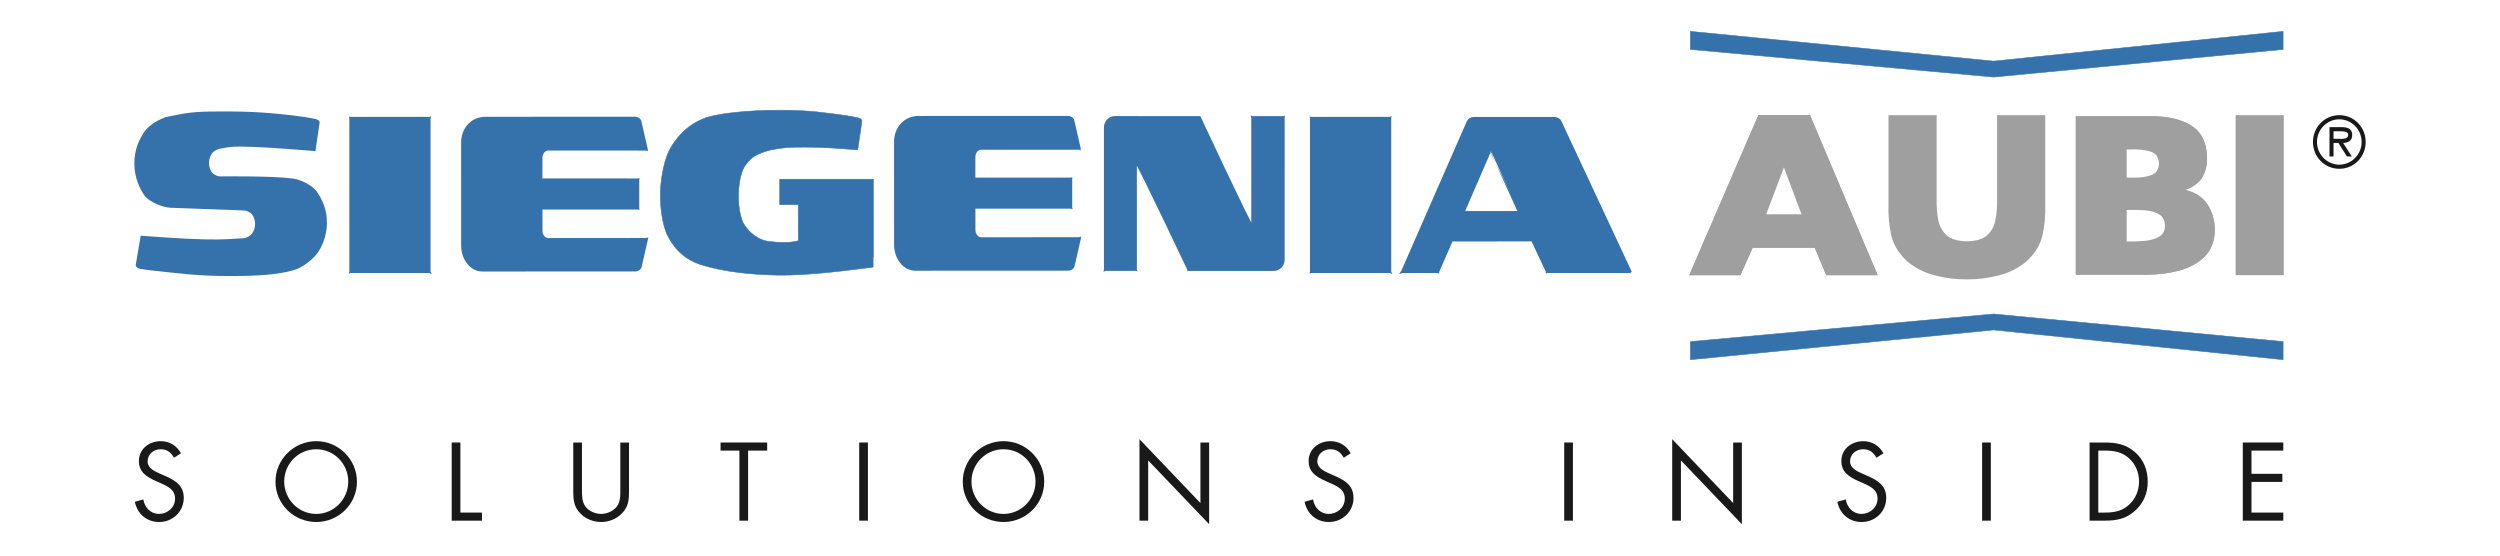 <svg width="360px" height="80px" viewBox="0 0 360 80" xmlns="http://www.w3.org/2000/svg" xmlns:xlink="http://www.w3.org/1999/xlink">
    <g id="Siegenia_AUBI" stroke="none" stroke-width="1" fill="none" fill-rule="evenodd">
        <path d="M336.861,24.307 C338.981,24.307 340.656,22.595 340.656,20.446 C340.656,18.299 338.981,16.586 336.861,16.586 C334.741,16.586 333.067,18.299 333.067,20.446 C333.067,22.595 334.741,24.307 336.861,24.307 Z M336.861,23.713 C335.127,23.713 333.647,22.268 333.647,20.446 C333.647,18.625 335.127,17.18 336.861,17.18 C338.594,17.18 340.075,18.625 340.075,20.446 C340.075,22.268 338.594,23.713 336.861,23.713 Z M337.413,20.585 C338.149,20.565 338.719,20.259 338.719,19.427 C338.719,18.516 337.993,18.308 337.248,18.308 L335.447,18.308 L335.447,22.535 L336.029,22.535 L336.029,20.585 L336.726,20.585 L337.964,22.535 L338.661,22.535 L337.413,20.585 Z M336.029,19.991 L336.029,18.902 L337.132,18.902 C337.577,18.902 338.139,18.981 338.139,19.417 C338.139,20.09 337.238,19.991 336.726,19.991 L336.029,19.991 Z" id="Fill-1" fill="#1A1919"></path>
        <path d="M287.731,16.741 L287.731,28.712 C287.753,29.719 287.68,30.691 287.512,31.628 C287.341,32.565 286.935,33.339 286.291,33.948 C285.649,34.556 284.627,34.872 283.229,34.893 C281.83,34.872 280.81,34.556 280.166,33.948 C279.524,33.339 279.116,32.565 278.945,31.628 C278.777,30.691 278.704,29.719 278.728,28.712 L278.728,16.741 L272.092,16.741 L272.092,29.526 C272.046,31.003 272.173,32.43 272.478,33.808 C272.783,35.186 273.545,36.433 274.767,37.548 C275.866,38.471 277.171,39.127 278.68,39.516 C280.19,39.903 281.705,40.092 283.229,40.081 C284.752,40.092 286.267,39.903 287.777,39.516 C289.286,39.127 290.591,38.471 291.69,37.548 C292.913,36.433 293.675,35.186 293.979,33.808 C294.283,32.43 294.411,31.003 294.365,29.526 L294.365,16.741 L287.731,16.741" id="Fill-2" fill="#9E9F9E"></path>
        <path d="M287.731,16.741 L287.731,28.712 C287.753,29.719 287.68,30.691 287.512,31.628 C287.341,32.565 286.935,33.339 286.291,33.948 C285.649,34.556 284.627,34.872 283.229,34.893 C281.83,34.872 280.81,34.556 280.166,33.948 C279.524,33.339 279.116,32.565 278.945,31.628 C278.777,30.691 278.704,29.719 278.728,28.712 L278.728,16.741 L272.092,16.741 L272.092,29.526 C272.046,31.003 272.173,32.43 272.478,33.808 C272.783,35.186 273.545,36.433 274.767,37.548 C275.866,38.471 277.171,39.127 278.68,39.516 C280.19,39.903 281.705,40.092 283.229,40.081 C284.752,40.092 286.267,39.903 287.777,39.516 C289.286,39.127 290.591,38.471 291.69,37.548 C292.913,36.433 293.675,35.186 293.979,33.808 C294.283,32.43 294.411,31.003 294.365,29.526 L294.365,16.741 L287.731,16.741 Z" id="Stroke-3" stroke="#9E9F9E" stroke-width="0.3"></path>
        <polygon id="Fill-4" fill="#9E9F9E" points="322.079 39.477 328.714 39.477 328.714 16.741 322.079 16.741"></polygon>
        <polygon id="Stroke-5" stroke="#9E9F9E" stroke-width="0.3" points="322.079 39.477 328.714 39.477 328.714 16.741 322.079 16.741"></polygon>
        <polygon id="Fill-6" fill="#3572AC" points="243.416 4.517 243.416 7.118 287.067 11.096 328.765 7.118 328.765 4.517 287.067 8.802"></polygon>
        <polygon id="Stroke-7" stroke="#3572AC" stroke-width="0.075" points="243.416 4.517 243.416 7.118 287.067 11.096 328.765 7.118 328.765 4.517 287.067 8.802"></polygon>
        <polygon id="Fill-8" fill="#3572AC" points="243.416 51.794 243.416 49.192 287.067 45.215 328.765 49.192 328.765 51.794 287.067 47.51"></polygon>
        <polygon id="Stroke-9" stroke="#3572AC" stroke-width="0.075" points="243.416 51.794 243.416 49.192 287.067 45.215 328.765 49.192 328.765 51.794 287.067 47.51"></polygon>
        <path d="M153.893,38.827 L131.784,38.831 C130.186,38.831 128.897,37.21 128.897,35.215 L128.893,20.461 C128.893,18.465 130.159,17.086 131.798,16.881 C131.798,16.881 131.845,16.861 131.989,16.849 C132.071,16.843 153.618,16.845 153.869,16.845 C154.233,16.891 154.511,17.115 154.56,17.396 L155.475,21.385 L155.476,21.428 L155.44,21.416 L141.28,21.41 C140.74,21.41 140.304,21.958 140.304,22.635 L140.302,25.696 L140.297,25.727 L140.323,25.72 L154.218,25.729 L154.251,25.72 L154.248,25.755 L154.246,29.878 L154.254,29.909 L154.227,29.902 L140.331,29.902 L140.298,29.891 L140.309,29.926 L140.31,33.092 C140.31,33.767 140.746,34.315 141.287,34.315 L155.321,34.309 L155.512,34.271 L155.471,34.459 L154.595,38.279 C154.544,38.561 154.258,38.78 153.893,38.827 Z" id="Fill-10" fill="#3572AC"></path>
        <path d="M153.893,38.827 L131.784,38.831 C130.186,38.831 128.897,37.21 128.897,35.215 L128.893,20.461 C128.893,18.465 130.159,17.086 131.798,16.881 C131.798,16.881 131.845,16.861 131.989,16.849 C132.071,16.843 153.618,16.845 153.869,16.845 C154.233,16.891 154.511,17.115 154.56,17.396 L155.475,21.385 L155.476,21.428 L155.44,21.416 L141.28,21.41 C140.74,21.41 140.304,21.958 140.304,22.635 L140.302,25.696 L140.297,25.727 L140.323,25.72 L154.218,25.729 L154.251,25.72 L154.248,25.755 L154.246,29.878 L154.254,29.909 L154.227,29.902 L140.331,29.902 L140.298,29.891 L140.309,29.926 L140.31,33.092 C140.31,33.767 140.746,34.315 141.287,34.315 L155.321,34.309 L155.512,34.271 L155.471,34.459 L154.595,38.279 C154.544,38.561 154.258,38.78 153.893,38.827 Z" id="Stroke-11" stroke="#3572AC" stroke-width="0.3"></path>
        <polygon id="Fill-12" fill="#3572AC" points="50.443 16.971 50.483 16.978 61.828 16.978 61.864 16.968 61.853 17.006 61.853 39.15 61.867 39.179 61.839 39.166 50.477 39.166 50.444 39.177 50.455 39.137 50.455 17.016"></polygon>
        <polygon id="Stroke-13" stroke="#3572AC" stroke-width="0.3" points="50.443 16.971 50.483 16.978 61.828 16.978 61.864 16.968 61.853 17.006 61.853 39.15 61.867 39.179 61.839 39.166 50.477 39.166 50.444 39.177 50.455 39.137 50.455 17.016"></polygon>
        <polygon id="Fill-14" fill="#3572AC" points="188.778 16.968 188.817 16.975 200.162 16.975 200.198 16.965 200.188 17.003 200.188 39.147 200.2 39.175 200.173 39.163 188.811 39.163 188.779 39.173 188.788 39.134 188.788 17.013"></polygon>
        <polygon id="Stroke-15" stroke="#3572AC" stroke-width="0.3" points="188.778 16.968 188.817 16.975 200.162 16.975 200.198 16.965 200.188 17.003 200.188 39.147 200.2 39.175 200.173 39.163 188.811 39.163 188.779 39.173 188.788 39.134 188.788 17.013"></polygon>
        <path d="M184.84,37.388 C184.84,38.203 184.214,38.86 183.413,38.86 L171.136,38.86 L171.137,38.845 C171.137,38.845 163.931,23.627 163.504,23.223 C163.53,23.354 163.536,23.393 163.56,23.631 L163.561,38.839 L163.566,38.865 L163.543,38.858 L159.197,38.858 L159.096,38.893 L159.119,38.778 L159.117,18.353 C159.117,17.538 159.755,16.867 160.554,16.867 C160.809,16.867 172.752,16.873 172.752,16.873 C172.752,16.873 179.954,32.285 180.393,32.696 C180.367,32.566 180.358,32.527 180.334,32.29 L180.335,16.887 L180.327,16.864 L180.351,16.872 L184.825,16.872 L184.847,16.865 L184.843,16.89 L184.84,37.388 Z" id="Fill-16" fill="#3572AC"></path>
        <path d="M184.84,37.388 C184.84,38.203 184.214,38.86 183.413,38.86 L171.136,38.86 L171.137,38.845 C171.137,38.845 163.931,23.627 163.504,23.223 C163.53,23.354 163.536,23.393 163.56,23.631 L163.561,38.839 L163.566,38.865 L163.543,38.858 L159.197,38.858 L159.096,38.893 L159.119,38.778 L159.117,18.353 C159.117,17.538 159.755,16.867 160.554,16.867 C160.809,16.867 172.752,16.873 172.752,16.873 C172.752,16.873 179.954,32.285 180.393,32.696 C180.367,32.566 180.358,32.527 180.334,32.29 L180.335,16.887 L180.327,16.864 L180.351,16.872 L184.825,16.872 L184.847,16.865 L184.843,16.89 L184.84,37.388 Z" id="Stroke-17" stroke="#3572AC" stroke-width="0.3"></path>
        <path d="M91.549,38.943 L69.439,38.947 C67.844,38.947 66.553,37.326 66.553,35.331 L66.55,20.577 C66.55,18.581 67.816,17.201 69.454,16.997 C69.454,16.997 69.501,16.977 69.645,16.966 C69.728,16.959 91.273,16.96 91.525,16.96 C91.889,17.008 92.166,17.231 92.218,17.513 L93.13,21.501 L93.133,21.544 L93.096,21.532 L78.936,21.526 C78.397,21.526 77.96,22.074 77.96,22.751 L77.959,25.812 L77.953,25.843 L77.98,25.836 L91.874,25.846 L91.907,25.835 L91.903,25.871 L91.903,29.994 L91.909,30.024 L91.883,30.018 L77.987,30.018 L77.954,30.008 L77.966,30.042 L77.966,33.208 C77.966,33.883 78.403,34.432 78.944,34.432 L92.977,34.426 L93.168,34.388 L93.127,34.574 L92.251,38.395 C92.201,38.678 91.915,38.895 91.549,38.943 Z" id="Fill-18" fill="#3572AC"></path>
        <path d="M91.549,38.943 L69.439,38.947 C67.844,38.947 66.553,37.326 66.553,35.331 L66.55,20.577 C66.55,18.581 67.816,17.201 69.454,16.997 C69.454,16.997 69.501,16.977 69.645,16.966 C69.728,16.959 91.273,16.96 91.525,16.96 C91.889,17.008 92.166,17.231 92.218,17.513 L93.13,21.501 L93.133,21.544 L93.096,21.532 L78.936,21.526 C78.397,21.526 77.96,22.074 77.96,22.751 L77.959,25.812 L77.953,25.843 L77.98,25.836 L91.874,25.846 L91.907,25.835 L91.903,25.871 L91.903,29.994 L91.909,30.024 L91.883,30.018 L77.987,30.018 L77.954,30.008 L77.966,30.042 L77.966,33.208 C77.966,33.883 78.403,34.432 78.944,34.432 L92.977,34.426 L93.168,34.388 L93.127,34.574 L92.251,38.395 C92.201,38.678 91.915,38.895 91.549,38.943 Z" id="Stroke-19" stroke="#3572AC" stroke-width="0.3"></path>
        <path d="M42.154,38.941 C43.528,38.606 44.943,37.399 45.615,36.582 C46.333,35.618 47.08,33.977 47.08,32.109 C47.08,30.045 46.35,28.652 45.596,27.552 C44.949,26.709 43.362,25.848 42.154,25.707 C39.178,25.302 31.523,25.401 31.523,25.401 L31.598,25.398 C31.252,25.365 30.756,25.123 30.546,24.868 C30.322,24.567 30.088,24.055 30.088,23.473 C30.088,22.828 30.317,22.393 30.552,22.051 C30.753,21.788 31.27,21.468 31.646,21.424 L31.616,21.424 C33.48,21.079 33.611,21.06 36.48,21.155 C39.654,21.262 43.709,21.644 45.423,21.759 L46.032,17.635 C45.981,17.366 45.904,17.254 45.33,17.108 L43.949,16.861 C40.748,16.413 37.392,16.067 33.117,16.049 C28.53,16.03 27.48,16.106 24.552,16.725 C23.291,16.872 21.567,17.942 20.892,18.822 C20.104,19.97 19.343,21.424 19.343,23.577 C19.343,25.525 20.122,27.237 20.87,28.243 C21.585,29.111 23.331,29.826 24.491,29.915 C27.837,30.031 35.142,30.307 35.142,30.307 L35.227,30.316 C35.574,30.35 36.069,30.592 36.279,30.847 C36.504,31.148 36.736,31.66 36.736,32.242 C36.736,32.887 36.508,33.321 36.273,33.664 C36.072,33.928 35.556,34.248 35.178,34.292 L35.114,34.304 C33.382,34.397 32.178,34.531 29.355,34.467 C26.018,34.389 21.974,34.058 20.261,33.944 L19.538,38.203 C19.59,38.471 19.873,38.683 20.241,38.728 L21.561,38.912 C26.212,39.409 28.466,39.747 33.075,39.747 C37.273,39.747 39.904,39.554 42.154,38.941" id="Fill-20" fill="#3572AC"></path>
        <path d="M111.07,21.565 C112.934,21.221 113.844,21.19 115.944,21.19 C119.118,21.19 121.796,21.462 123.51,21.577 L124.12,17.452 C124.069,17.184 123.99,17.072 123.416,16.927 L122.034,16.679 C118.835,16.23 116.678,15.885 112.403,15.867 C107.817,15.848 102.981,16.347 101.284,17.102 C98.059,18.364 96.588,21.214 96.26,21.884 C95.434,23.796 95.112,26.316 95.094,27.847 C95.062,30.371 95.487,32.493 96.069,33.794 C97.269,36.184 98.844,37.409 100.868,38.098 C104.319,39.168 108.219,39.551 111.969,39.618 C116.727,39.703 123.114,38.78 125.225,38.527 C125.459,38.489 125.677,38.493 125.772,38.445 C125.788,38.495 125.767,29.434 125.767,25.957 L125.772,25.805 L125.605,25.801 L112.278,25.803 L112.278,29.475 L114.942,29.472 C114.942,29.472 114.959,33.603 114.959,34.645 C114.959,34.655 113.828,35.141 110.731,34.769 C109.775,34.655 108.948,34.217 108.115,33.488 C107.787,33.201 107.469,32.838 106.999,32.073 C106.999,32.073 106.26,30.516 106.344,27.923 C106.406,25.989 106.793,24.48 107.383,23.729 C108.144,22.721 108.743,22.166 111.07,21.565 Z" id="Fill-21" fill="#3572AC"></path>
        <path d="M111.07,21.565 C112.934,21.221 113.844,21.19 115.944,21.19 C119.118,21.19 121.796,21.462 123.51,21.577 L124.12,17.452 C124.069,17.184 123.99,17.072 123.416,16.927 L122.034,16.679 C118.835,16.23 116.678,15.885 112.403,15.867 C107.817,15.848 102.981,16.347 101.284,17.102 C98.059,18.364 96.588,21.214 96.26,21.884 C95.434,23.796 95.112,26.316 95.094,27.847 C95.062,30.371 95.487,32.493 96.069,33.794 C97.269,36.184 98.844,37.409 100.868,38.098 C104.319,39.168 108.219,39.551 111.969,39.618 C116.727,39.703 123.114,38.78 125.225,38.527 C125.459,38.489 125.677,38.493 125.772,38.445 C125.788,38.495 125.767,29.434 125.767,25.957 L125.772,25.805 L125.605,25.801 L112.278,25.803 L112.278,29.475 L114.942,29.472 C114.942,29.472 114.959,33.603 114.959,34.645 C114.959,34.655 113.828,35.141 110.731,34.769 C109.775,34.655 108.948,34.217 108.115,33.488 C107.787,33.201 107.469,32.838 106.999,32.073 C106.999,32.073 106.26,30.516 106.344,27.923 C106.406,25.989 106.793,24.48 107.383,23.729 C108.144,22.721 108.743,22.166 111.07,21.565 Z" id="Stroke-22" stroke="#3572AC" stroke-width="0.075" stroke-linecap="round" stroke-linejoin="round"></path>
        <path d="M223.833,16.993 C224.216,16.993 224.548,17.193 224.691,17.479 L234.785,39.084 L234.708,39.158 L222.857,39.159 L222.738,39.196 L222.733,39.073 L220.639,34.614 L209.062,34.619 L207.107,39.095 L207.088,39.196 L206.982,39.158 L201.97,39.158 L201.837,39.196 L201.911,39.093 L211.367,17.506 C211.505,17.209 211.829,16.991 212.222,16.991 L223.833,16.993 Z M218.748,30.563 C218.708,30.492 214.737,21.845 214.732,21.843 C214.734,21.846 214.655,21.653 214.633,21.554 C214.617,21.609 214.573,21.691 214.525,21.837 C214.525,21.837 212.088,27.483 210.792,30.459 C210.773,30.504 210.725,30.563 210.725,30.563 C210.725,30.563 210.87,30.543 210.911,30.543 C210.911,30.543 215.864,30.539 218.698,30.542 L218.748,30.563 Z" id="Fill-23" fill="#3572AC"></path>
        <path d="M223.833,16.993 C224.216,16.993 224.548,17.193 224.691,17.479 L234.785,39.084 L234.708,39.158 L222.857,39.159 L222.738,39.196 L222.733,39.073 L220.639,34.614 L209.062,34.619 L207.107,39.095 L207.088,39.196 L206.982,39.158 L201.97,39.158 L201.837,39.196 L201.911,39.093 L211.367,17.506 C211.505,17.209 211.829,16.991 212.222,16.991 L223.833,16.993 Z M218.748,30.563 C218.708,30.492 214.737,21.845 214.732,21.843 C214.734,21.846 214.655,21.653 214.633,21.554 C214.617,21.609 214.573,21.691 214.525,21.837 C214.525,21.837 212.088,27.483 210.792,30.459 C210.773,30.504 210.725,30.563 210.725,30.563 C210.725,30.563 210.87,30.543 210.911,30.543 C210.911,30.543 215.864,30.539 218.698,30.542 L218.748,30.563 Z" id="Stroke-24" stroke="#3572AC" stroke-width="0.075"></path>
        <path d="M223.833,16.993 C224.216,16.993 224.548,17.193 224.691,17.479 L234.785,39.084 L234.708,39.158 L222.857,39.159 L222.738,39.196 L222.733,39.073 L220.639,34.614 L209.062,34.619 L207.107,39.095 L207.088,39.196 L206.982,39.158 L201.97,39.158 L201.837,39.196 L201.911,39.093 L211.367,17.506 C211.505,17.209 211.829,16.991 212.222,16.991 L223.833,16.993 Z M218.748,30.563 C218.708,30.492 214.737,21.845 214.732,21.843 C214.734,21.846 214.655,21.653 214.633,21.554 C214.617,21.609 214.573,21.691 214.525,21.837 C214.525,21.837 212.088,27.483 210.792,30.459 C210.773,30.504 210.725,30.563 210.725,30.563 C210.725,30.563 210.87,30.543 210.911,30.543 C210.911,30.543 215.864,30.539 218.698,30.542 L218.748,30.563 Z" id="Stroke-25" stroke="#3572AC" stroke-width="0.3"></path>
        <path d="M261.423,35.527 L263.08,39.477 L270.156,39.477 L260.541,16.741 L253.298,16.741 L243.483,39.477 L250.524,39.477 L252.282,35.527 L261.423,35.527 Z M259.628,31.004 L254.112,31.004 L256.853,23.766 L256.921,23.766 L259.628,31.004 Z" id="Fill-26" fill="#9E9F9E"></path>
        <path d="M261.423,35.527 L263.08,39.477 L270.156,39.477 L260.541,16.741 L253.298,16.741 L243.483,39.477 L250.524,39.477 L252.282,35.527 L261.423,35.527 Z M259.628,31.004 L254.112,31.004 L256.853,23.766 L256.921,23.766 L259.628,31.004 Z" id="Stroke-27" stroke="#9E9F9E" stroke-width="0.3"></path>
        <polygon id="Stroke-28" stroke="#9E9F9E" stroke-width="0.3" points="261.423 35.527 263.08 39.477 270.156 39.477 260.541 16.741 253.298 16.741 243.483 39.477 250.524 39.477 252.282 35.527"></polygon>
        <path d="M306.094,30.086 L306.512,30.086 C307.307,30.066 307.772,30.076 308.656,30.117 C309.538,30.158 310.296,30.349 310.925,30.692 C311.553,31.035 311.882,31.648 311.911,32.534 C311.88,33.344 311.551,33.917 310.923,34.255 C310.296,34.592 309.551,34.792 308.692,34.853 C307.832,34.916 307.041,34.939 306.318,34.922 L306.094,34.922 L306.094,30.086 Z M306.094,21.369 L306.955,21.369 C307.957,21.331 308.875,21.437 309.712,21.686 C310.548,21.935 310.991,22.556 311.043,23.549 C311.002,24.475 310.601,25.077 309.842,25.354 C309.084,25.632 308.216,25.757 307.243,25.727 L306.094,25.727 L306.094,21.369 Z M308.995,39.4 C310.673,39.41 312.252,39.218 313.731,38.823 C315.211,38.429 316.416,37.771 317.346,36.852 C318.274,35.934 318.753,34.693 318.783,33.132 C318.795,31.547 318.192,30.02 317.522,29.205 C316.971,28.536 316.098,27.745 314.161,27.399 L314.161,27.34 C315.387,27.069 316.534,26.242 316.993,25.455 C317.45,24.669 317.673,23.765 317.661,22.742 C317.627,20.618 316.889,19.105 315.447,18.205 C314.005,17.305 312.067,16.866 309.628,16.891 L299.067,16.891 L299.067,39.4 L308.995,39.4 Z" id="Fill-29" fill="#9E9F9E"></path>
        <path d="M306.094,30.086 L306.512,30.086 C307.307,30.066 307.772,30.076 308.656,30.117 C309.538,30.158 310.296,30.349 310.925,30.692 C311.553,31.035 311.882,31.648 311.911,32.534 C311.88,33.344 311.551,33.917 310.923,34.255 C310.296,34.592 309.551,34.792 308.692,34.853 C307.832,34.916 307.041,34.939 306.318,34.922 L306.094,34.922 L306.094,30.086 Z M306.094,21.369 L306.955,21.369 C307.957,21.331 308.875,21.437 309.712,21.686 C310.548,21.935 310.991,22.556 311.043,23.549 C311.002,24.475 310.601,25.077 309.842,25.354 C309.084,25.632 308.216,25.757 307.243,25.727 L306.094,25.727 L306.094,21.369 Z M308.995,39.4 C310.673,39.41 312.252,39.218 313.731,38.823 C315.211,38.429 316.416,37.771 317.346,36.852 C318.274,35.934 318.753,34.693 318.783,33.132 C318.795,31.547 318.192,30.02 317.522,29.205 C316.971,28.536 316.098,27.745 314.161,27.399 L314.161,27.34 C315.387,27.069 316.534,26.242 316.993,25.455 C317.45,24.669 317.673,23.765 317.661,22.742 C317.627,20.618 316.889,19.105 315.447,18.205 C314.005,17.305 312.067,16.866 309.628,16.891 L299.067,16.891 L299.067,39.4 L308.995,39.4 Z" id="Stroke-30" stroke="#9E9F9E" stroke-width="0.3"></path>
        <path d="M308.995,39.4 C310.673,39.41 312.252,39.218 313.731,38.823 C315.211,38.429 316.416,37.771 317.346,36.852 C318.274,35.934 318.753,34.693 318.783,33.132 C318.795,31.547 318.192,30.02 317.522,29.205 C316.971,28.536 316.098,27.745 314.161,27.399 L314.161,27.34 C315.387,27.069 316.534,26.242 316.993,25.455 C317.45,24.669 317.673,23.765 317.661,22.742 C317.627,20.618 316.889,19.105 315.447,18.205 C314.005,17.305 312.067,16.866 309.628,16.891 L299.067,16.891 L299.067,39.4 L308.995,39.4 Z" id="Stroke-31" stroke="#9E9F9E" stroke-width="0.31"></path>
        <path d="M25.059,65.915 C24.611,65.139 24.075,64.692 23.119,64.692 C22.119,64.692 21.253,65.408 21.253,66.438 C21.253,67.408 22.253,67.856 23.015,68.199 L23.762,68.528 C25.224,69.169 26.462,69.901 26.462,71.692 C26.462,73.662 24.881,75.169 22.925,75.169 C21.119,75.169 19.776,74.005 19.418,72.258 L20.642,71.915 C20.805,73.065 21.686,74.005 22.895,74.005 C24.105,74.005 25.209,73.079 25.209,71.811 C25.209,70.497 24.178,70.049 23.134,69.572 L22.448,69.274 C21.134,68.676 20,68.005 20,66.393 C20,64.647 21.477,63.528 23.149,63.528 C24.402,63.528 25.462,64.169 26.059,65.274 L25.059,65.915" id="Fill-32" fill="#1A1919"></path>
        <path d="M51.401,69.363 C51.401,72.602 48.745,75.169 45.536,75.169 C42.328,75.169 39.67,72.602 39.67,69.363 C39.67,66.139 42.328,63.528 45.536,63.528 C48.745,63.528 51.401,66.139 51.401,69.363 Z M40.925,69.348 C40.925,71.885 42.984,74.005 45.536,74.005 C48.089,74.005 50.148,71.885 50.148,69.348 C50.148,66.796 48.118,64.692 45.536,64.692 C42.955,64.692 40.925,66.796 40.925,69.348 Z" id="Fill-33" fill="#1A1919"></path>
        <polyline id="Fill-34" fill="#1A1919" points="66.297 73.811 69.401 73.811 69.401 74.975 65.043 74.975 65.043 63.721 66.297 63.721 66.297 73.811"></polyline>
        <path d="M83.803,70.423 C83.803,71.258 83.775,72.213 84.296,72.93 C84.788,73.617 85.745,74.005 86.566,74.005 C87.371,74.005 88.251,73.631 88.775,73.004 C89.371,72.288 89.326,71.303 89.326,70.423 L89.326,63.721 L90.579,63.721 L90.579,70.766 C90.579,71.99 90.49,72.96 89.596,73.885 C88.819,74.721 87.7,75.169 86.566,75.169 C85.505,75.169 84.415,74.766 83.654,74.02 C82.669,73.079 82.55,72.049 82.55,70.766 L82.55,63.721 L83.803,63.721 L83.803,70.423" id="Fill-35" fill="#1A1919"></path>
        <polyline id="Fill-36" fill="#1A1919" points="107.728 74.975 106.475 74.975 106.475 64.886 103.758 64.886 103.758 63.721 110.475 63.721 110.475 64.886 107.728 64.886 107.728 74.975"></polyline>
        <polygon id="Fill-37" fill="#1A1919" points="123.728 74.975 124.981 74.975 124.981 63.721 123.728 63.721"></polygon>
        <path d="M150.369,69.363 C150.369,72.602 147.713,75.169 144.504,75.169 C141.294,75.169 138.637,72.602 138.637,69.363 C138.637,66.139 141.294,63.528 144.504,63.528 C147.713,63.528 150.369,66.139 150.369,69.363 Z M139.892,69.348 C139.892,71.885 141.952,74.005 144.504,74.005 C147.055,74.005 149.115,71.885 149.115,69.348 C149.115,66.796 147.085,64.692 144.504,64.692 C141.922,64.692 139.892,66.796 139.892,69.348 Z" id="Fill-38" fill="#1A1919"></path>
        <polyline id="Fill-39" fill="#1A1919" points="164.085 63.244 172.862 72.438 172.862 63.721 174.115 63.721 174.115 75.483 165.339 66.303 165.339 74.975 164.085 74.975 164.085 63.244"></polyline>
        <path d="M193.501,65.915 C193.054,65.139 192.517,64.692 191.561,64.692 C190.561,64.692 189.696,65.408 189.696,66.438 C189.696,67.408 190.696,67.856 191.457,68.199 L192.202,68.528 C193.666,69.169 194.905,69.901 194.905,71.692 C194.905,73.662 193.322,75.169 191.367,75.169 C189.561,75.169 188.218,74.005 187.861,72.258 L189.083,71.915 C189.248,73.065 190.129,74.005 191.338,74.005 C192.547,74.005 193.651,73.079 193.651,71.811 C193.651,70.497 192.62,70.049 191.576,69.572 L190.889,69.274 C189.576,68.676 188.442,68.005 188.442,66.393 C188.442,64.647 189.919,63.528 191.59,63.528 C192.845,63.528 193.905,64.169 194.501,65.274 L193.501,65.915" id="Fill-40" fill="#1A1919"></path>
        <polygon id="Fill-41" fill="#1A1919" points="225.246 74.975 226.5 74.975 226.5 63.721 225.246 63.721"></polygon>
        <polyline id="Fill-42" fill="#1A1919" points="240.798 63.244 249.575 72.438 249.575 63.721 250.827 63.721 250.827 75.483 242.053 66.303 242.053 74.975 240.798 74.975 240.798 63.244"></polyline>
        <path d="M270.216,65.915 C269.769,65.139 269.231,64.692 268.276,64.692 C267.276,64.692 266.409,65.408 266.409,66.438 C266.409,67.408 267.409,67.856 268.171,68.199 L268.916,68.528 C270.38,69.169 271.618,69.901 271.618,71.692 C271.618,73.662 270.036,75.169 268.082,75.169 C266.276,75.169 264.933,74.005 264.575,72.258 L265.798,71.915 C265.962,73.065 266.842,74.005 268.051,74.005 C269.26,74.005 270.365,73.079 270.365,71.811 C270.365,70.497 269.334,70.049 268.291,69.572 L267.603,69.274 C266.291,68.676 265.156,68.005 265.156,66.393 C265.156,64.647 266.634,63.528 268.305,63.528 C269.56,63.528 270.618,64.169 271.216,65.274 L270.216,65.915" id="Fill-43" fill="#1A1919"></path>
        <polygon id="Fill-44" fill="#1A1919" points="285.425 74.975 286.678 74.975 286.678 63.721 285.425 63.721"></polygon>
        <path d="M300.901,63.721 L303.021,63.721 C304.707,63.721 306.079,63.946 307.409,65.079 C308.692,66.184 309.274,67.692 309.274,69.363 C309.274,71.005 308.678,72.452 307.438,73.557 C306.096,74.751 304.752,74.975 302.991,74.975 L300.901,74.975 L300.901,63.721 Z M303.065,73.811 C304.438,73.811 305.587,73.617 306.618,72.647 C307.543,71.781 308.021,70.602 308.021,69.348 C308.021,68.065 307.529,66.825 306.558,65.975 C305.529,65.065 304.394,64.886 303.065,64.886 L302.156,64.886 L302.156,73.811 L303.065,73.811 Z" id="Fill-45" fill="#1A1919"></path>
        <polyline id="Fill-46" fill="#1A1919" points="322.961 63.721 328.796 63.721 328.796 64.886 324.214 64.886 324.214 68.229 328.661 68.229 328.661 69.393 324.214 69.393 324.214 73.811 328.796 73.811 328.796 74.975 322.961 74.975 322.961 63.721"></polyline>
    </g>
</svg>